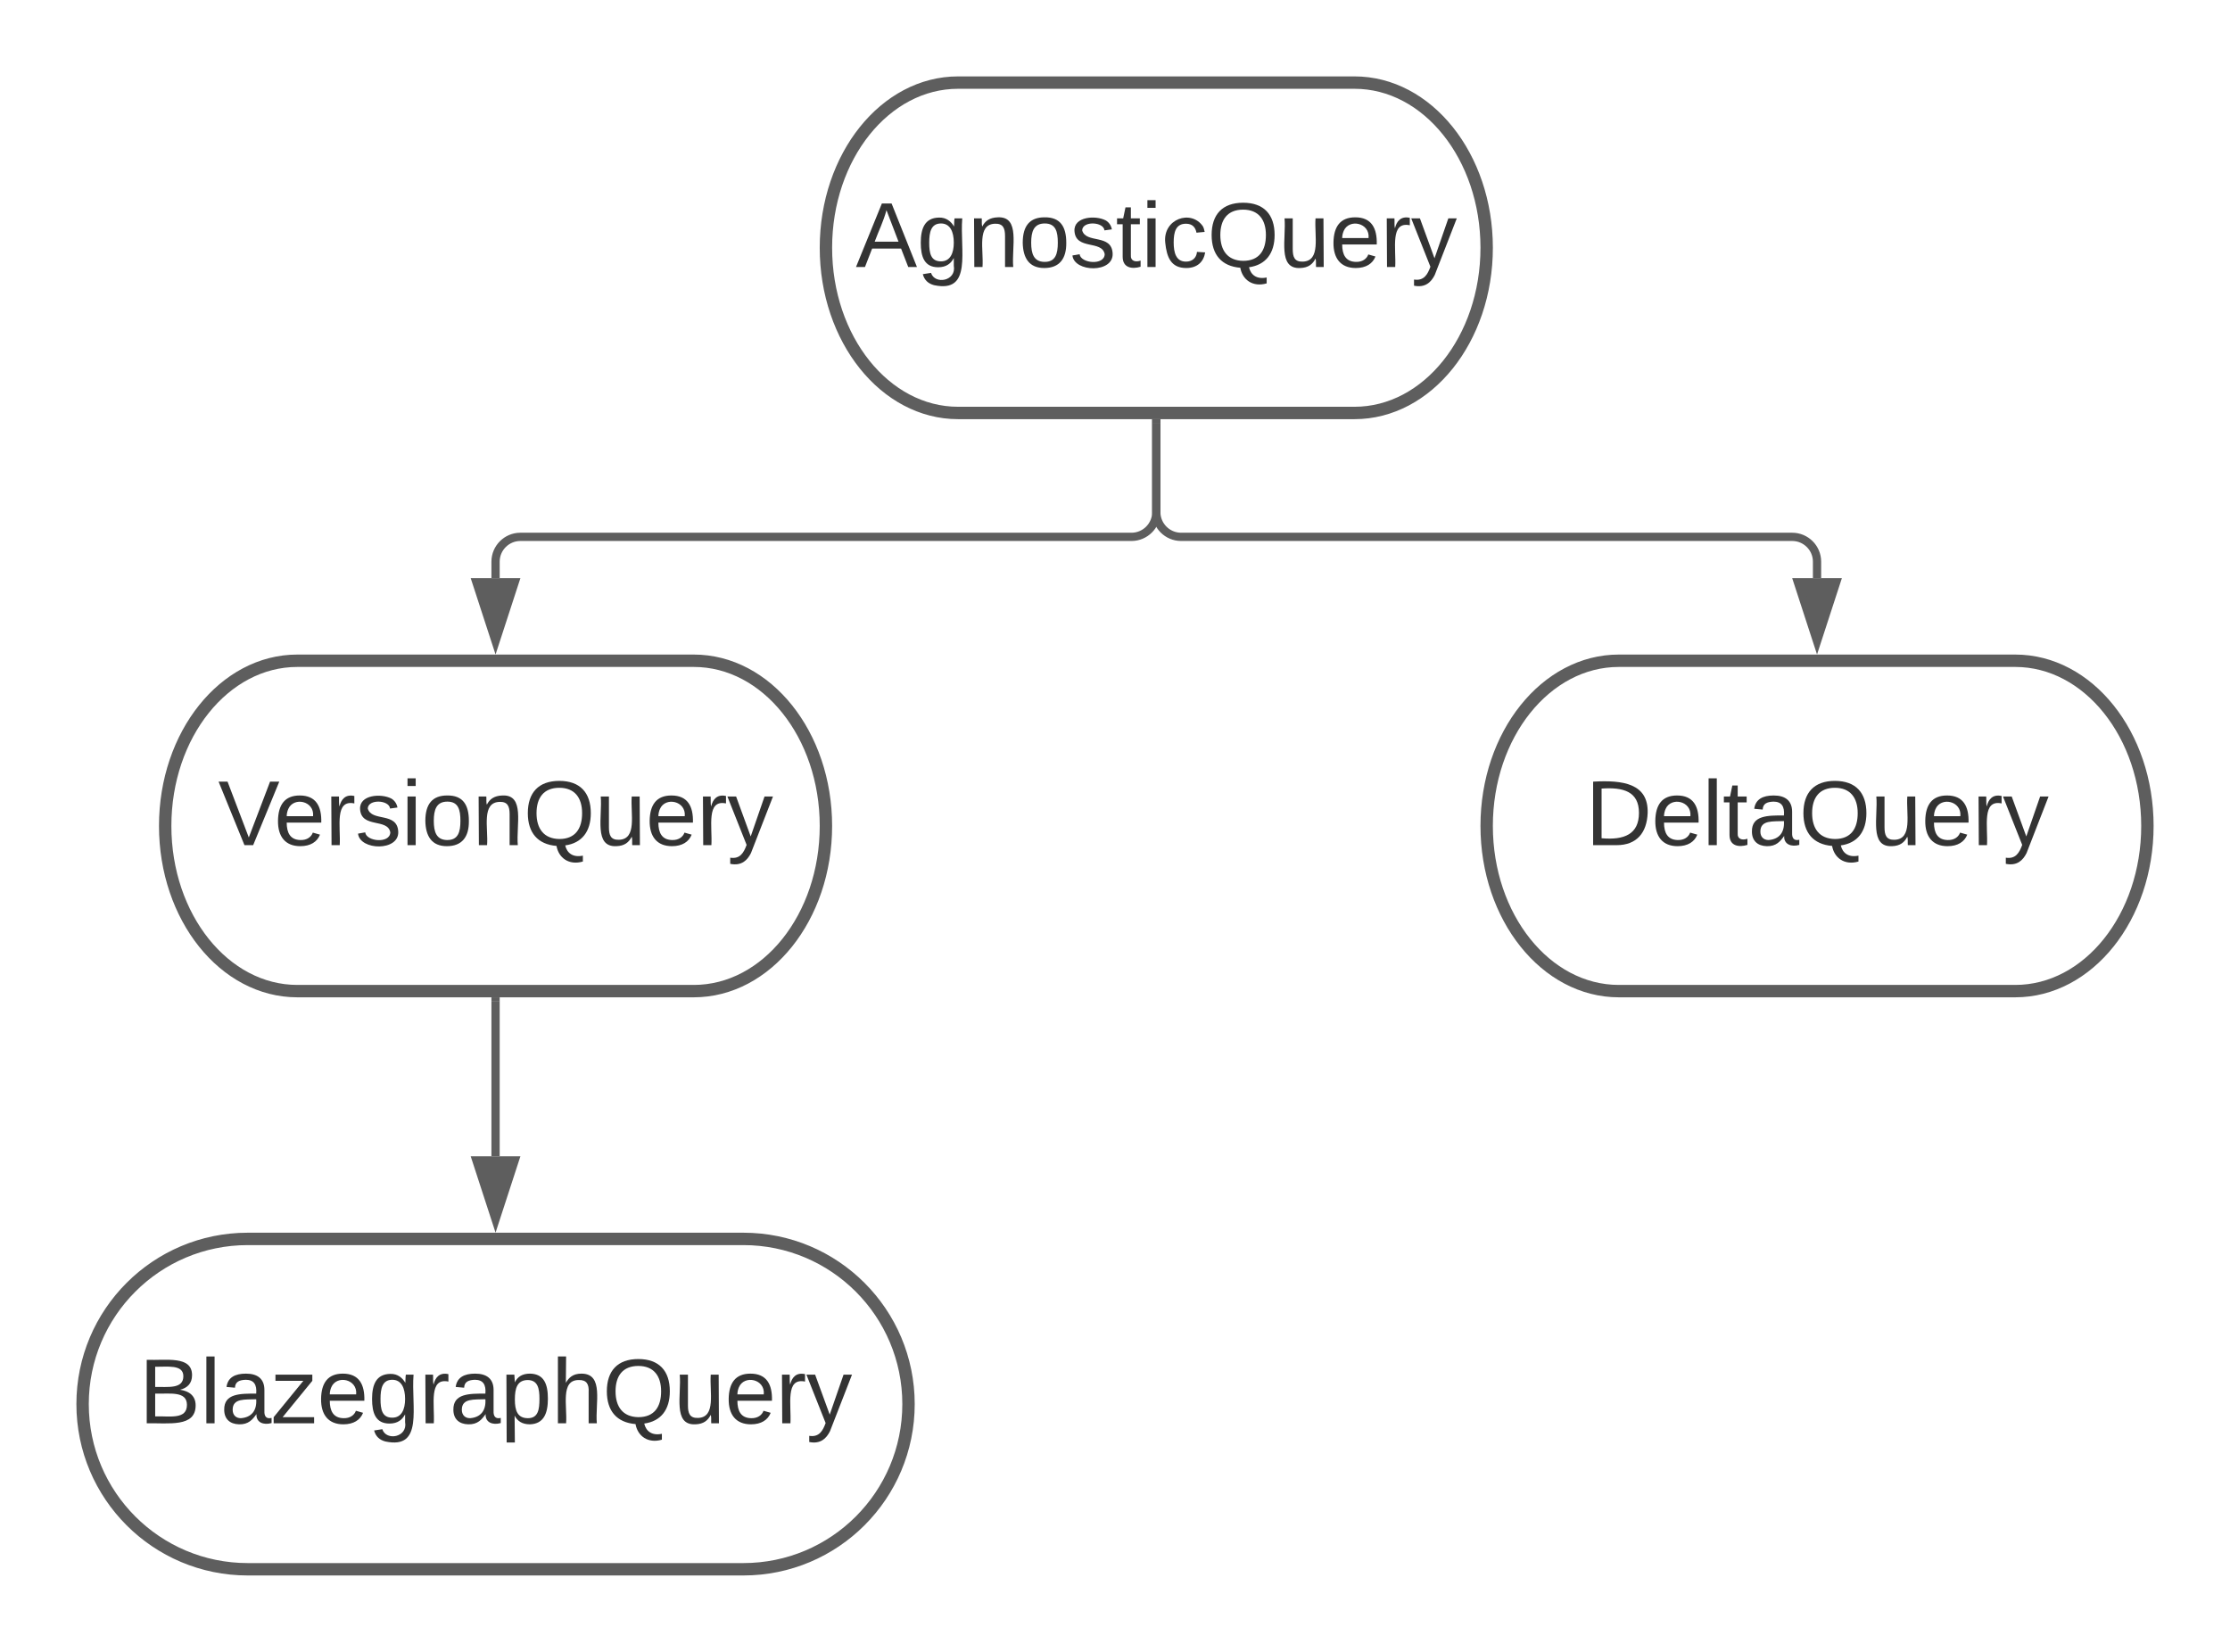 <svg xmlns="http://www.w3.org/2000/svg" xmlns:xlink="http://www.w3.org/1999/xlink" xmlns:lucid="lucid" width="540" height="400"><g transform="translate(-260 -120)" lucid:page-tab-id="0_0"><path d="M0 0h1870.87v1322.83H0z" fill="transparent"/><path d="M588 140c17.67 0 32 17.9 32 40s-14.33 40-32 40h-96c-17.67 0-32-17.9-32-40s14.33-40 32-40z" stroke="#5e5e5e" stroke-width="3" fill="transparent"/><use xlink:href="#a" transform="matrix(1,0,0,1,465,145) translate(2.222 39.653)"/><path d="M428 280c17.67 0 32 17.9 32 40s-14.33 40-32 40h-96c-17.67 0-32-17.9-32-40s14.33-40 32-40z" stroke="#5e5e5e" stroke-width="3" fill="transparent"/><use xlink:href="#b" transform="matrix(1,0,0,1,305,285) translate(7.809 39.653)"/><path d="M748 280c17.67 0 32 17.9 32 40s-14.33 40-32 40h-96c-17.67 0-32-17.9-32-40s14.33-40 32-40z" stroke="#5e5e5e" stroke-width="3" fill="transparent"/><use xlink:href="#c" transform="matrix(1,0,0,1,625,285) translate(18.92 39.653)"/><path d="M440 420c22.1 0 40 17.9 40 40s-17.9 40-40 40H320c-22.1 0-40-17.9-40-40s17.9-40 40-40z" stroke="#5e5e5e" stroke-width="3" fill="transparent"/><use xlink:href="#d" transform="matrix(1,0,0,1,285,425) translate(8.673 39.653)"/><path d="M540 222.5V244c0 3.3-2.7 6-6 6H386c-3.3 0-6 2.7-6 6v4" stroke="#5e5e5e" stroke-width="2" fill="none"/><path d="M541 222.53h-2v-1.03h2z" fill="#5e5e5e"/><path d="M380 275.26L375.36 261h9.28z" stroke="#5e5e5e" stroke-width="2" fill="#5e5e5e"/><path d="M540 222.5V244c0 3.3 2.7 6 6 6h148c3.3 0 6 2.7 6 6v4" stroke="#5e5e5e" stroke-width="2" fill="none"/><path d="M541 222.53h-2v-1.03h2z" fill="#5e5e5e"/><path d="M700 275.26L695.36 261h9.28z" stroke="#5e5e5e" stroke-width="2" fill="#5e5e5e"/><path d="M380 362.5V400" stroke="#5e5e5e" stroke-width="2" fill="none"/><path d="M381 362.53h-2v-1.03h2z" fill="#5e5e5e"/><path d="M380 415.26L375.36 401h9.28z" stroke="#5e5e5e" stroke-width="2" fill="#5e5e5e"/><defs><path fill="#333" d="M205 0l-28-72H64L36 0H1l101-248h38L239 0h-34zm-38-99l-47-123c-12 45-31 82-46 123h93" id="e"/><path fill="#333" d="M177-190C167-65 218 103 67 71c-23-6-38-20-44-43l32-5c15 47 100 32 89-28v-30C133-14 115 1 83 1 29 1 15-40 15-95c0-56 16-97 71-98 29-1 48 16 59 35 1-10 0-23 2-32h30zM94-22c36 0 50-32 50-73 0-42-14-75-50-75-39 0-46 34-46 75s6 73 46 73" id="f"/><path fill="#333" d="M117-194c89-4 53 116 60 194h-32v-121c0-31-8-49-39-48C34-167 62-67 57 0H25l-1-190h30c1 10-1 24 2 32 11-22 29-35 61-36" id="g"/><path fill="#333" d="M100-194c62-1 85 37 85 99 1 63-27 99-86 99S16-35 15-95c0-66 28-99 85-99zM99-20c44 1 53-31 53-75 0-43-8-75-51-75s-53 32-53 75 10 74 51 75" id="h"/><path fill="#333" d="M135-143c-3-34-86-38-87 0 15 53 115 12 119 90S17 21 10-45l28-5c4 36 97 45 98 0-10-56-113-15-118-90-4-57 82-63 122-42 12 7 21 19 24 35" id="i"/><path fill="#333" d="M59-47c-2 24 18 29 38 22v24C64 9 27 4 27-40v-127H5v-23h24l9-43h21v43h35v23H59v120" id="j"/><path fill="#333" d="M24-231v-30h32v30H24zM24 0v-190h32V0H24" id="k"/><path fill="#333" d="M96-169c-40 0-48 33-48 73s9 75 48 75c24 0 41-14 43-38l32 2c-6 37-31 61-74 61-59 0-76-41-82-99-10-93 101-131 147-64 4 7 5 14 7 22l-32 3c-4-21-16-35-41-35" id="l"/><path fill="#333" d="M140-251c81 0 123 46 123 126C263-53 228-8 163 1c7 30 30 48 69 40v23c-55 16-95-15-103-61C56-3 17-48 17-125c0-80 42-126 123-126zm0 227c63 0 89-41 89-101s-29-99-89-99c-61 0-89 39-89 99S79-25 140-24" id="m"/><path fill="#333" d="M84 4C-5 8 30-112 23-190h32v120c0 31 7 50 39 49 72-2 45-101 50-169h31l1 190h-30c-1-10 1-25-2-33-11 22-28 36-60 37" id="n"/><path fill="#333" d="M100-194c63 0 86 42 84 106H49c0 40 14 67 53 68 26 1 43-12 49-29l28 8c-11 28-37 45-77 45C44 4 14-33 15-96c1-61 26-98 85-98zm52 81c6-60-76-77-97-28-3 7-6 17-6 28h103" id="o"/><path fill="#333" d="M114-163C36-179 61-72 57 0H25l-1-190h30c1 12-1 29 2 39 6-27 23-49 58-41v29" id="p"/><path fill="#333" d="M179-190L93 31C79 59 56 82 12 73V49c39 6 53-20 64-50L1-190h34L92-34l54-156h33" id="q"/><g id="a"><use transform="matrix(0.062,0,0,0.062,0,0)" xlink:href="#e"/><use transform="matrix(0.062,0,0,0.062,14.815,0)" xlink:href="#f"/><use transform="matrix(0.062,0,0,0.062,27.16,0)" xlink:href="#g"/><use transform="matrix(0.062,0,0,0.062,39.506,0)" xlink:href="#h"/><use transform="matrix(0.062,0,0,0.062,51.852,0)" xlink:href="#i"/><use transform="matrix(0.062,0,0,0.062,62.963,0)" xlink:href="#j"/><use transform="matrix(0.062,0,0,0.062,69.136,0)" xlink:href="#k"/><use transform="matrix(0.062,0,0,0.062,74.012,0)" xlink:href="#l"/><use transform="matrix(0.062,0,0,0.062,85.123,0)" xlink:href="#m"/><use transform="matrix(0.062,0,0,0.062,102.407,0)" xlink:href="#n"/><use transform="matrix(0.062,0,0,0.062,114.753,0)" xlink:href="#o"/><use transform="matrix(0.062,0,0,0.062,127.099,0)" xlink:href="#p"/><use transform="matrix(0.062,0,0,0.062,134.444,0)" xlink:href="#q"/></g><path fill="#333" d="M137 0h-34L2-248h35l83 218 83-218h36" id="r"/><g id="b"><use transform="matrix(0.062,0,0,0.062,0,0)" xlink:href="#r"/><use transform="matrix(0.062,0,0,0.062,13.58,0)" xlink:href="#o"/><use transform="matrix(0.062,0,0,0.062,25.926,0)" xlink:href="#p"/><use transform="matrix(0.062,0,0,0.062,33.272,0)" xlink:href="#i"/><use transform="matrix(0.062,0,0,0.062,44.383,0)" xlink:href="#k"/><use transform="matrix(0.062,0,0,0.062,49.259,0)" xlink:href="#h"/><use transform="matrix(0.062,0,0,0.062,61.605,0)" xlink:href="#g"/><use transform="matrix(0.062,0,0,0.062,73.951,0)" xlink:href="#m"/><use transform="matrix(0.062,0,0,0.062,91.235,0)" xlink:href="#n"/><use transform="matrix(0.062,0,0,0.062,103.58,0)" xlink:href="#o"/><use transform="matrix(0.062,0,0,0.062,115.926,0)" xlink:href="#p"/><use transform="matrix(0.062,0,0,0.062,123.272,0)" xlink:href="#q"/></g><path fill="#333" d="M30-248c118-7 216 8 213 122C240-48 200 0 122 0H30v-248zM63-27c89 8 146-16 146-99s-60-101-146-95v194" id="s"/><path fill="#333" d="M24 0v-261h32V0H24" id="t"/><path fill="#333" d="M141-36C126-15 110 5 73 4 37 3 15-17 15-53c-1-64 63-63 125-63 3-35-9-54-41-54-24 1-41 7-42 31l-33-3c5-37 33-52 76-52 45 0 72 20 72 64v82c-1 20 7 32 28 27v20c-31 9-61-2-59-35zM48-53c0 20 12 33 32 33 41-3 63-29 60-74-43 2-92-5-92 41" id="u"/><g id="c"><use transform="matrix(0.062,0,0,0.062,0,0)" xlink:href="#s"/><use transform="matrix(0.062,0,0,0.062,15.988,0)" xlink:href="#o"/><use transform="matrix(0.062,0,0,0.062,28.333,0)" xlink:href="#t"/><use transform="matrix(0.062,0,0,0.062,33.21,0)" xlink:href="#j"/><use transform="matrix(0.062,0,0,0.062,39.383,0)" xlink:href="#u"/><use transform="matrix(0.062,0,0,0.062,51.728,0)" xlink:href="#m"/><use transform="matrix(0.062,0,0,0.062,69.012,0)" xlink:href="#n"/><use transform="matrix(0.062,0,0,0.062,81.358,0)" xlink:href="#o"/><use transform="matrix(0.062,0,0,0.062,93.704,0)" xlink:href="#p"/><use transform="matrix(0.062,0,0,0.062,101.049,0)" xlink:href="#q"/></g><path fill="#333" d="M160-131c35 5 61 23 61 61C221 17 115-2 30 0v-248c76 3 177-17 177 60 0 33-19 50-47 57zm-97-11c50-1 110 9 110-42 0-47-63-36-110-37v79zm0 115c55-2 124 14 124-45 0-56-70-42-124-44v89" id="v"/><path fill="#333" d="M9 0v-24l116-142H16v-24h144v24L44-24h123V0H9" id="w"/><path fill="#333" d="M115-194c55 1 70 41 70 98S169 2 115 4C84 4 66-9 55-30l1 105H24l-1-265h31l2 30c10-21 28-34 59-34zm-8 174c40 0 45-34 45-75s-6-73-45-74c-42 0-51 32-51 76 0 43 10 73 51 73" id="x"/><path fill="#333" d="M106-169C34-169 62-67 57 0H25v-261h32l-1 103c12-21 28-36 61-36 89 0 53 116 60 194h-32v-121c2-32-8-49-39-48" id="y"/><g id="d"><use transform="matrix(0.062,0,0,0.062,0,0)" xlink:href="#v"/><use transform="matrix(0.062,0,0,0.062,14.815,0)" xlink:href="#t"/><use transform="matrix(0.062,0,0,0.062,19.691,0)" xlink:href="#u"/><use transform="matrix(0.062,0,0,0.062,32.037,0)" xlink:href="#w"/><use transform="matrix(0.062,0,0,0.062,43.148,0)" xlink:href="#o"/><use transform="matrix(0.062,0,0,0.062,55.494,0)" xlink:href="#f"/><use transform="matrix(0.062,0,0,0.062,67.84,0)" xlink:href="#p"/><use transform="matrix(0.062,0,0,0.062,75.185,0)" xlink:href="#u"/><use transform="matrix(0.062,0,0,0.062,87.531,0)" xlink:href="#x"/><use transform="matrix(0.062,0,0,0.062,99.877,0)" xlink:href="#y"/><use transform="matrix(0.062,0,0,0.062,112.222,0)" xlink:href="#m"/><use transform="matrix(0.062,0,0,0.062,129.506,0)" xlink:href="#n"/><use transform="matrix(0.062,0,0,0.062,141.852,0)" xlink:href="#o"/><use transform="matrix(0.062,0,0,0.062,154.198,0)" xlink:href="#p"/><use transform="matrix(0.062,0,0,0.062,161.543,0)" xlink:href="#q"/></g></defs></g></svg>